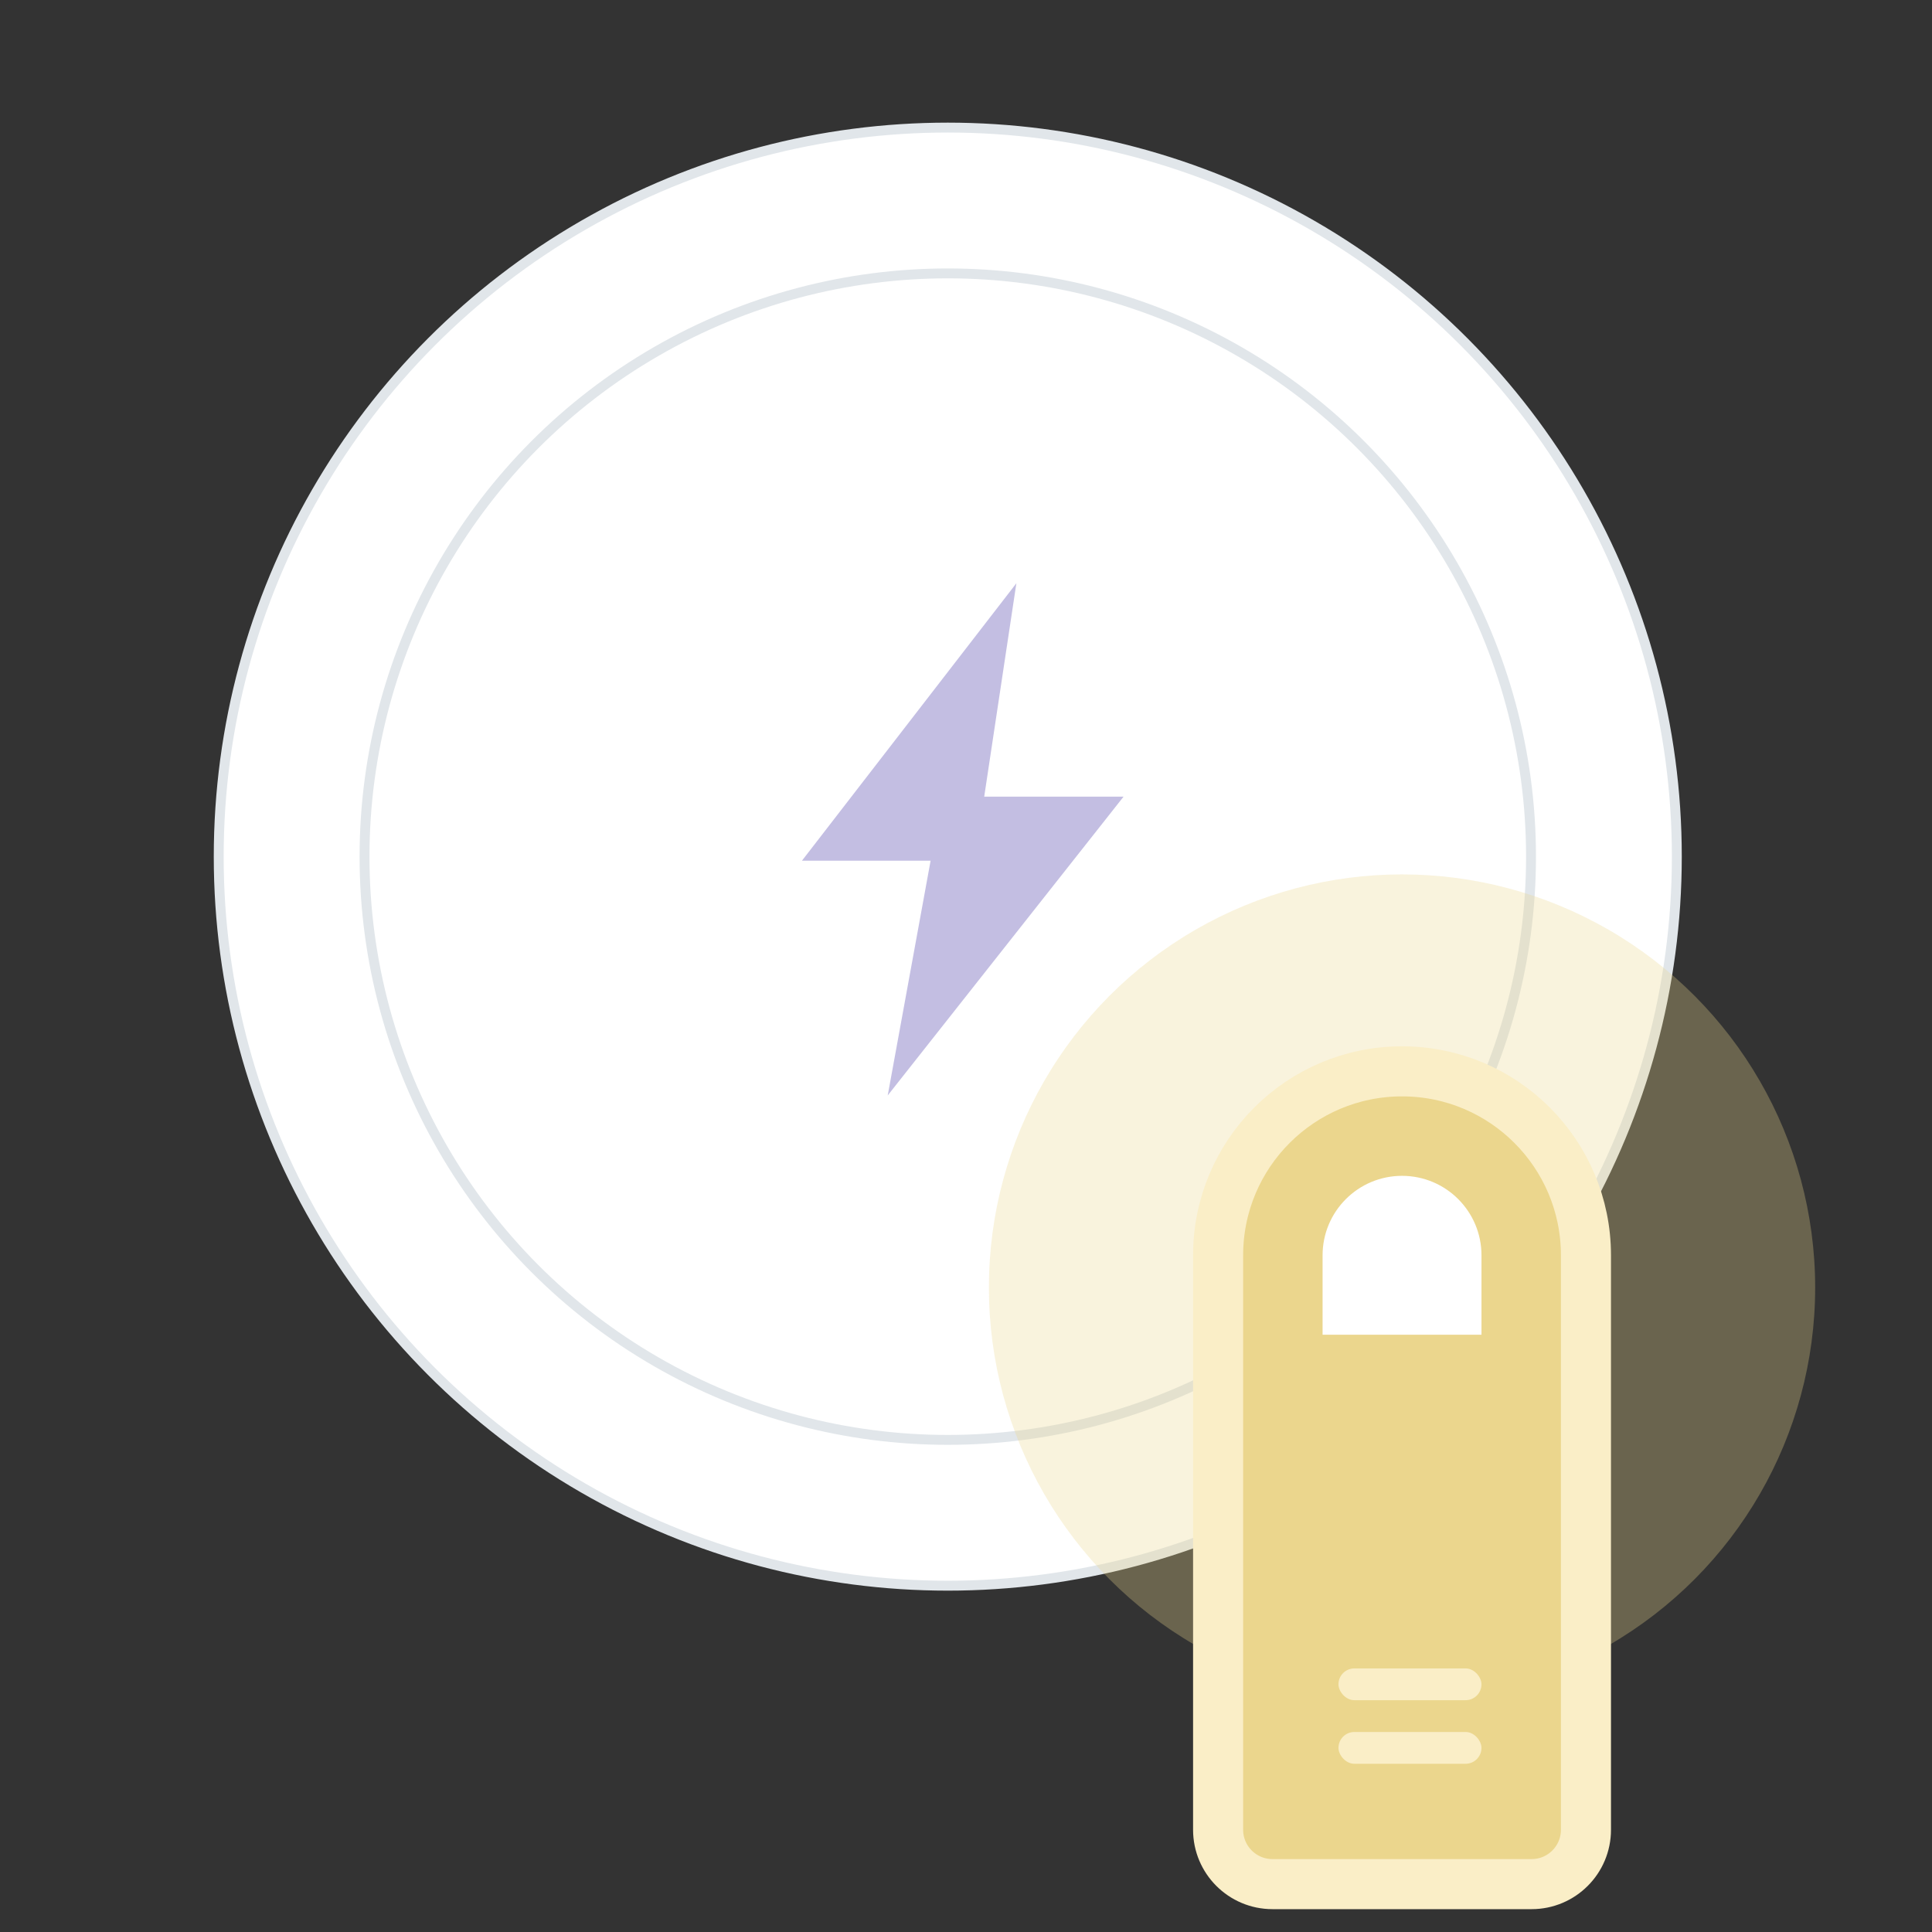 <svg width="106" height="106" viewBox="0 0 106 106" fill="none" xmlns="http://www.w3.org/2000/svg">
<rect x="0" y="0" width="106" height="106" fill="#333333" stroke="none"/>
<circle cx="52" cy="47" r="40" fill="white" stroke="#E1E6EA" stroke-width="0.543"/>
<circle cx="52" cy="47" r="32" fill="white" stroke="#E1E6EA" stroke-width="0.543"/>
<circle opacity="0.3" cx="76.923" cy="70.641" r="22.667" fill="#EBD68D"/>
<path d="M76.923 58.78C71.35 58.78 66.832 63.298 66.832 68.872V100.39C66.832 102.038 68.167 103.373 69.815 103.373H84.032C85.679 103.373 87.014 102.038 87.014 100.39V68.872C87.014 63.298 82.496 58.78 76.923 58.78Z" fill="#EBD68D" stroke="#FAEEC7" stroke-width="2.747"/>
<rect x="73.436" y="95.026" width="7.846" height="1.744" rx="0.872" fill="#FAEEC7"/>
<rect x="73.436" y="91.538" width="7.846" height="1.744" rx="0.872" fill="#FAEEC7"/>
<path d="M72.564 68.872C72.564 66.464 74.516 64.513 76.923 64.513C79.331 64.513 81.282 66.464 81.282 68.872V73.231H72.564V68.872Z" fill="white"/>
<path d="M53.999 43.709L55.764 32L44 47.222H51.058L48.705 60.102L61.645 43.709H53.999Z" fill="#C3BEE2"/>
</svg>
